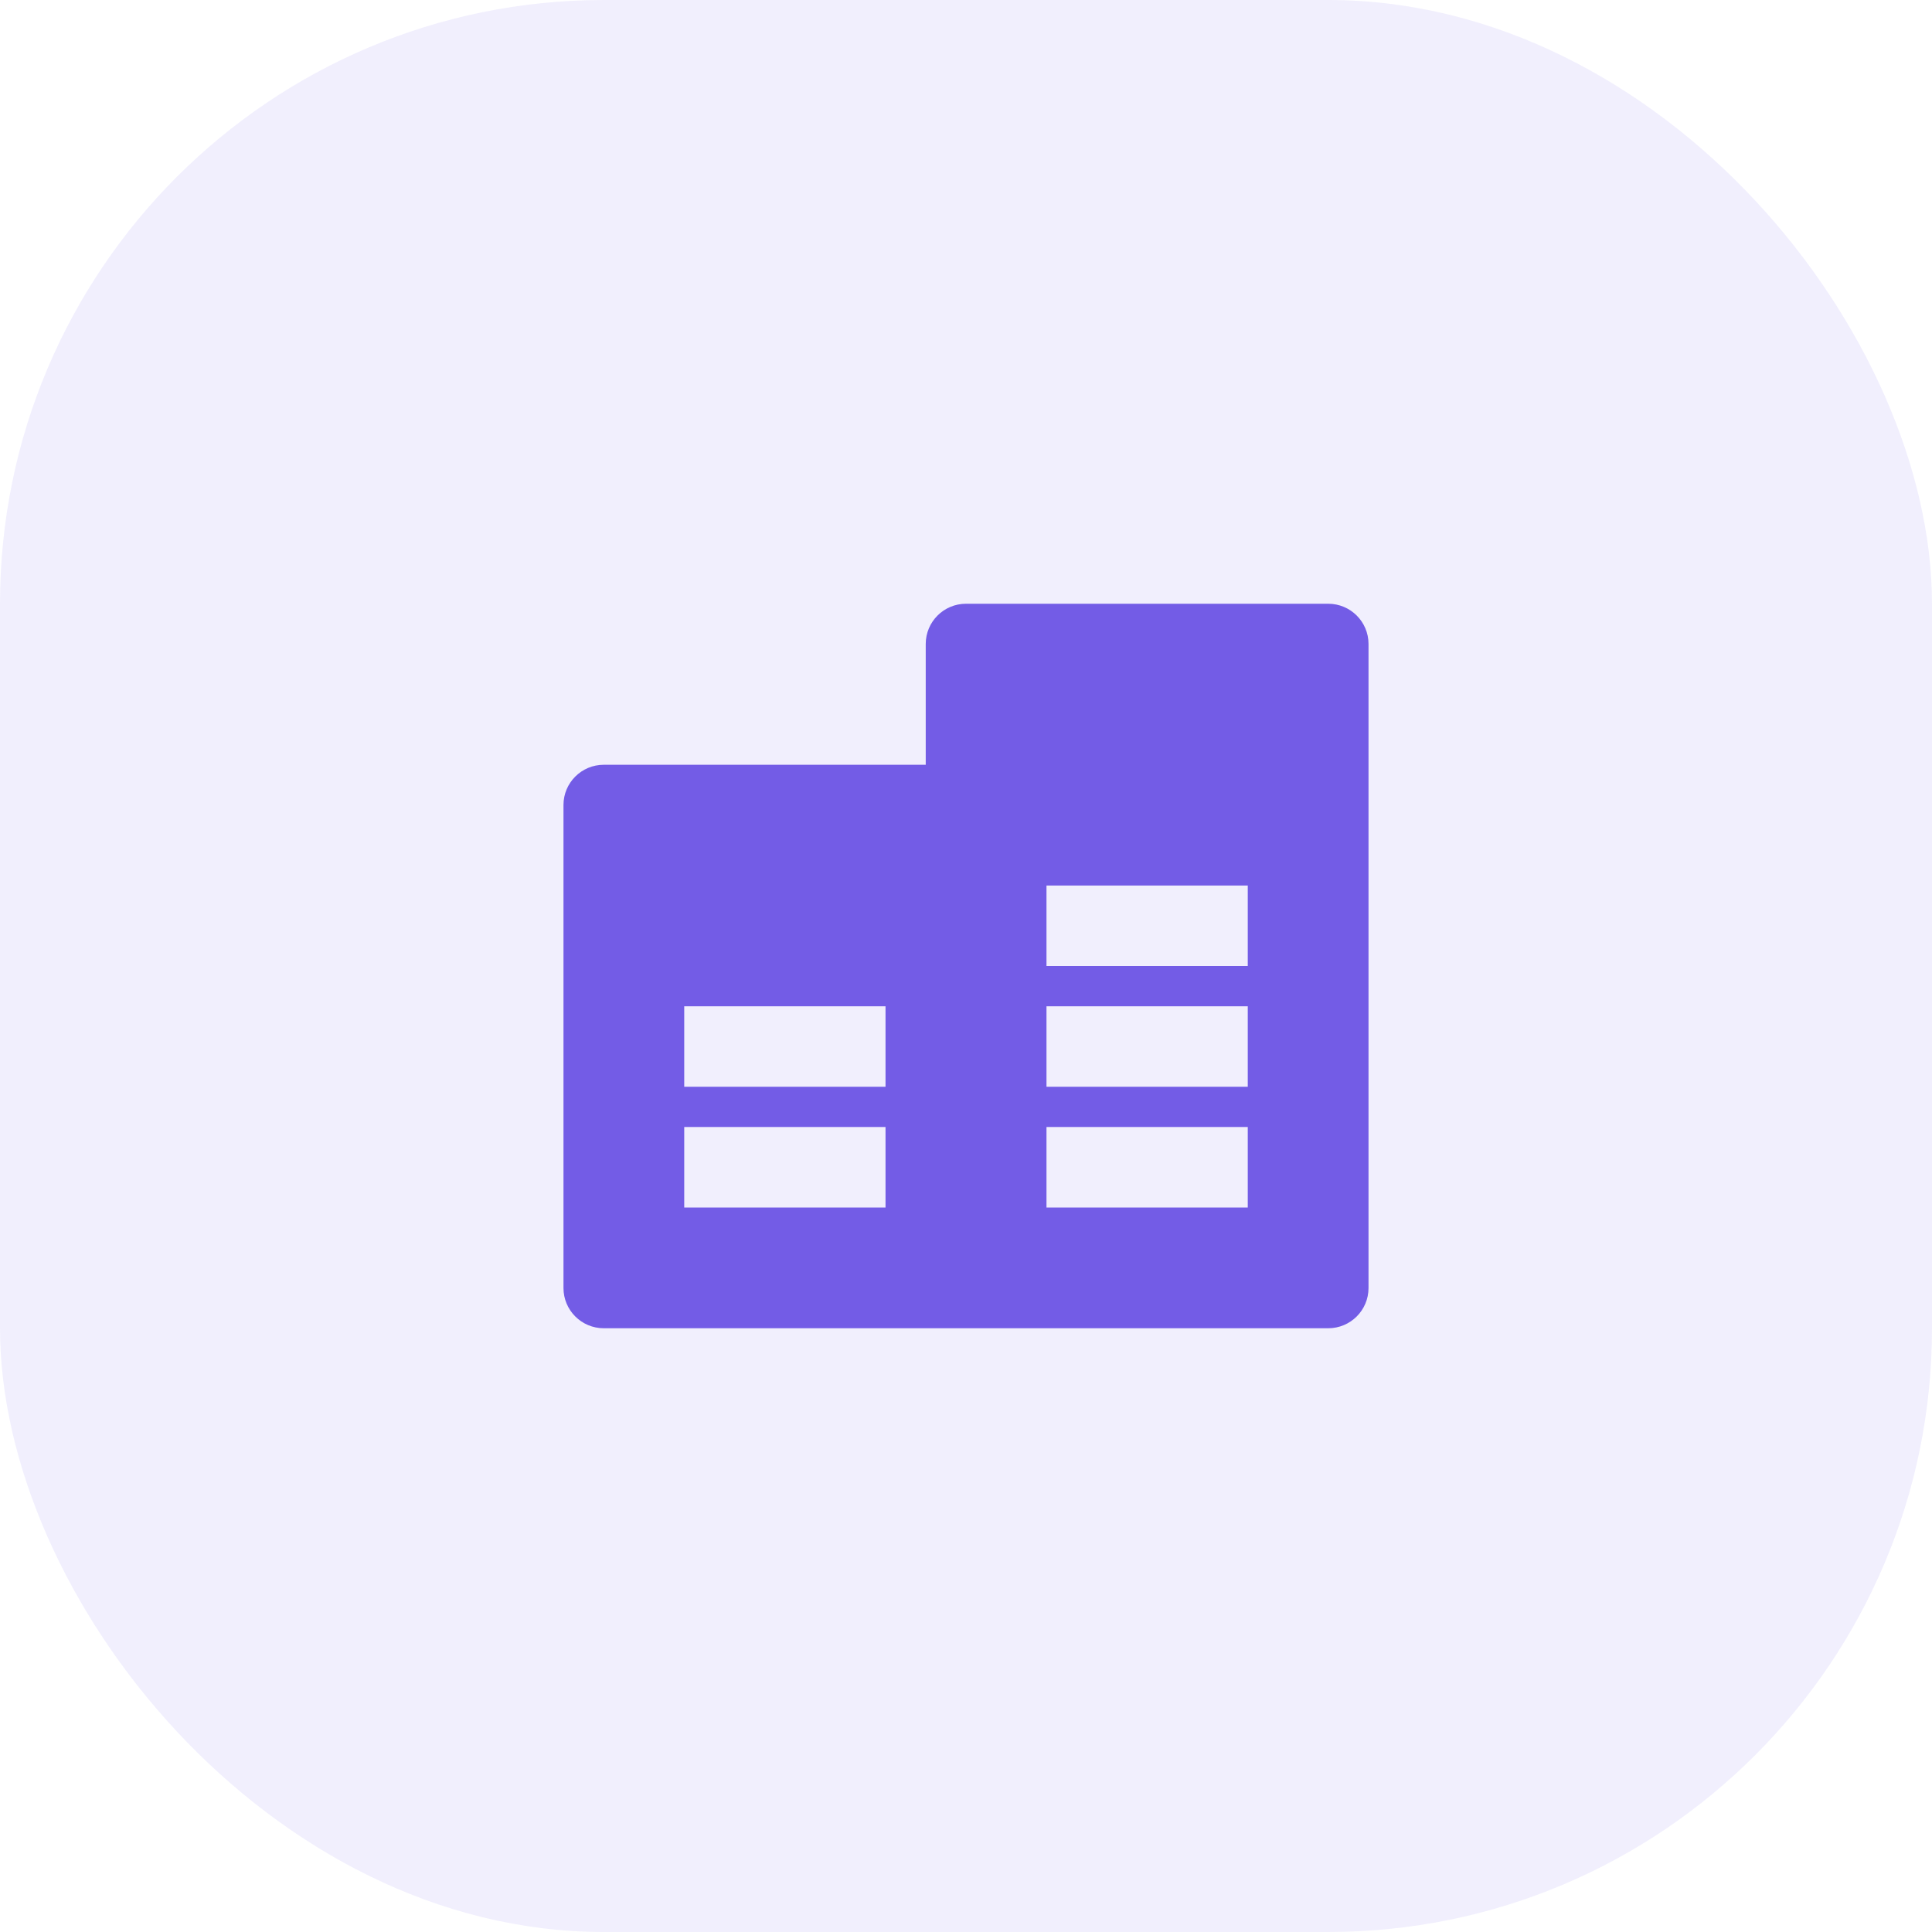 <?xml version="1.0" encoding="UTF-8"?>
<svg width="32px" height="32px" viewBox="0 0 32 32" version="1.1" xmlns="http://www.w3.org/2000/svg" xmlns:xlink="http://www.w3.org/1999/xlink">
    <title>编组 7@1x</title>
    <g id="页面-1" stroke="none" stroke-width="1" fill="none" fill-rule="evenodd">
        <g id="服务概览" transform="translate(-1274, -170)">
            <g id="编组-7" transform="translate(1274, 170)">
                <rect id="矩形" fill-opacity="0.1" fill="#735CE6" x="0" y="0" width="32" height="32" rx="10"></rect>
                <g id="database-fill" transform="translate(8, 8)">
                    <polygon id="路径" points="0 0 16 0 16 16 0 16"></polygon>
                    <path d="M7.333,4.667 L7.333,2.667 C7.333,2.298 7.632,2 8,2 L14,2 C14.368,2 14.667,2.298 14.667,2.667 L14.667,13.333 C14.667,13.702 14.368,14 14,14 L2,14 C1.632,14 1.333,13.702 1.333,13.333 L1.333,5.333 C1.333,4.965 1.632,4.667 2,4.667 L7.333,4.667 Z M3.333,10.667 L3.333,12 L6.667,12 L6.667,10.667 L3.333,10.667 Z M9.333,10.667 L9.333,12 L12.667,12 L12.667,10.667 L9.333,10.667 Z M9.333,8.667 L9.333,10 L12.667,10 L12.667,8.667 L9.333,8.667 Z M9.333,6.667 L9.333,8 L12.667,8 L12.667,6.667 L9.333,6.667 Z M3.333,8.667 L3.333,10 L6.667,10 L6.667,8.667 L3.333,8.667 Z" id="形状" fill="#735CE6" fill-rule="nonzero"></path>
                </g>
            </g>
        </g>
    </g>
</svg>